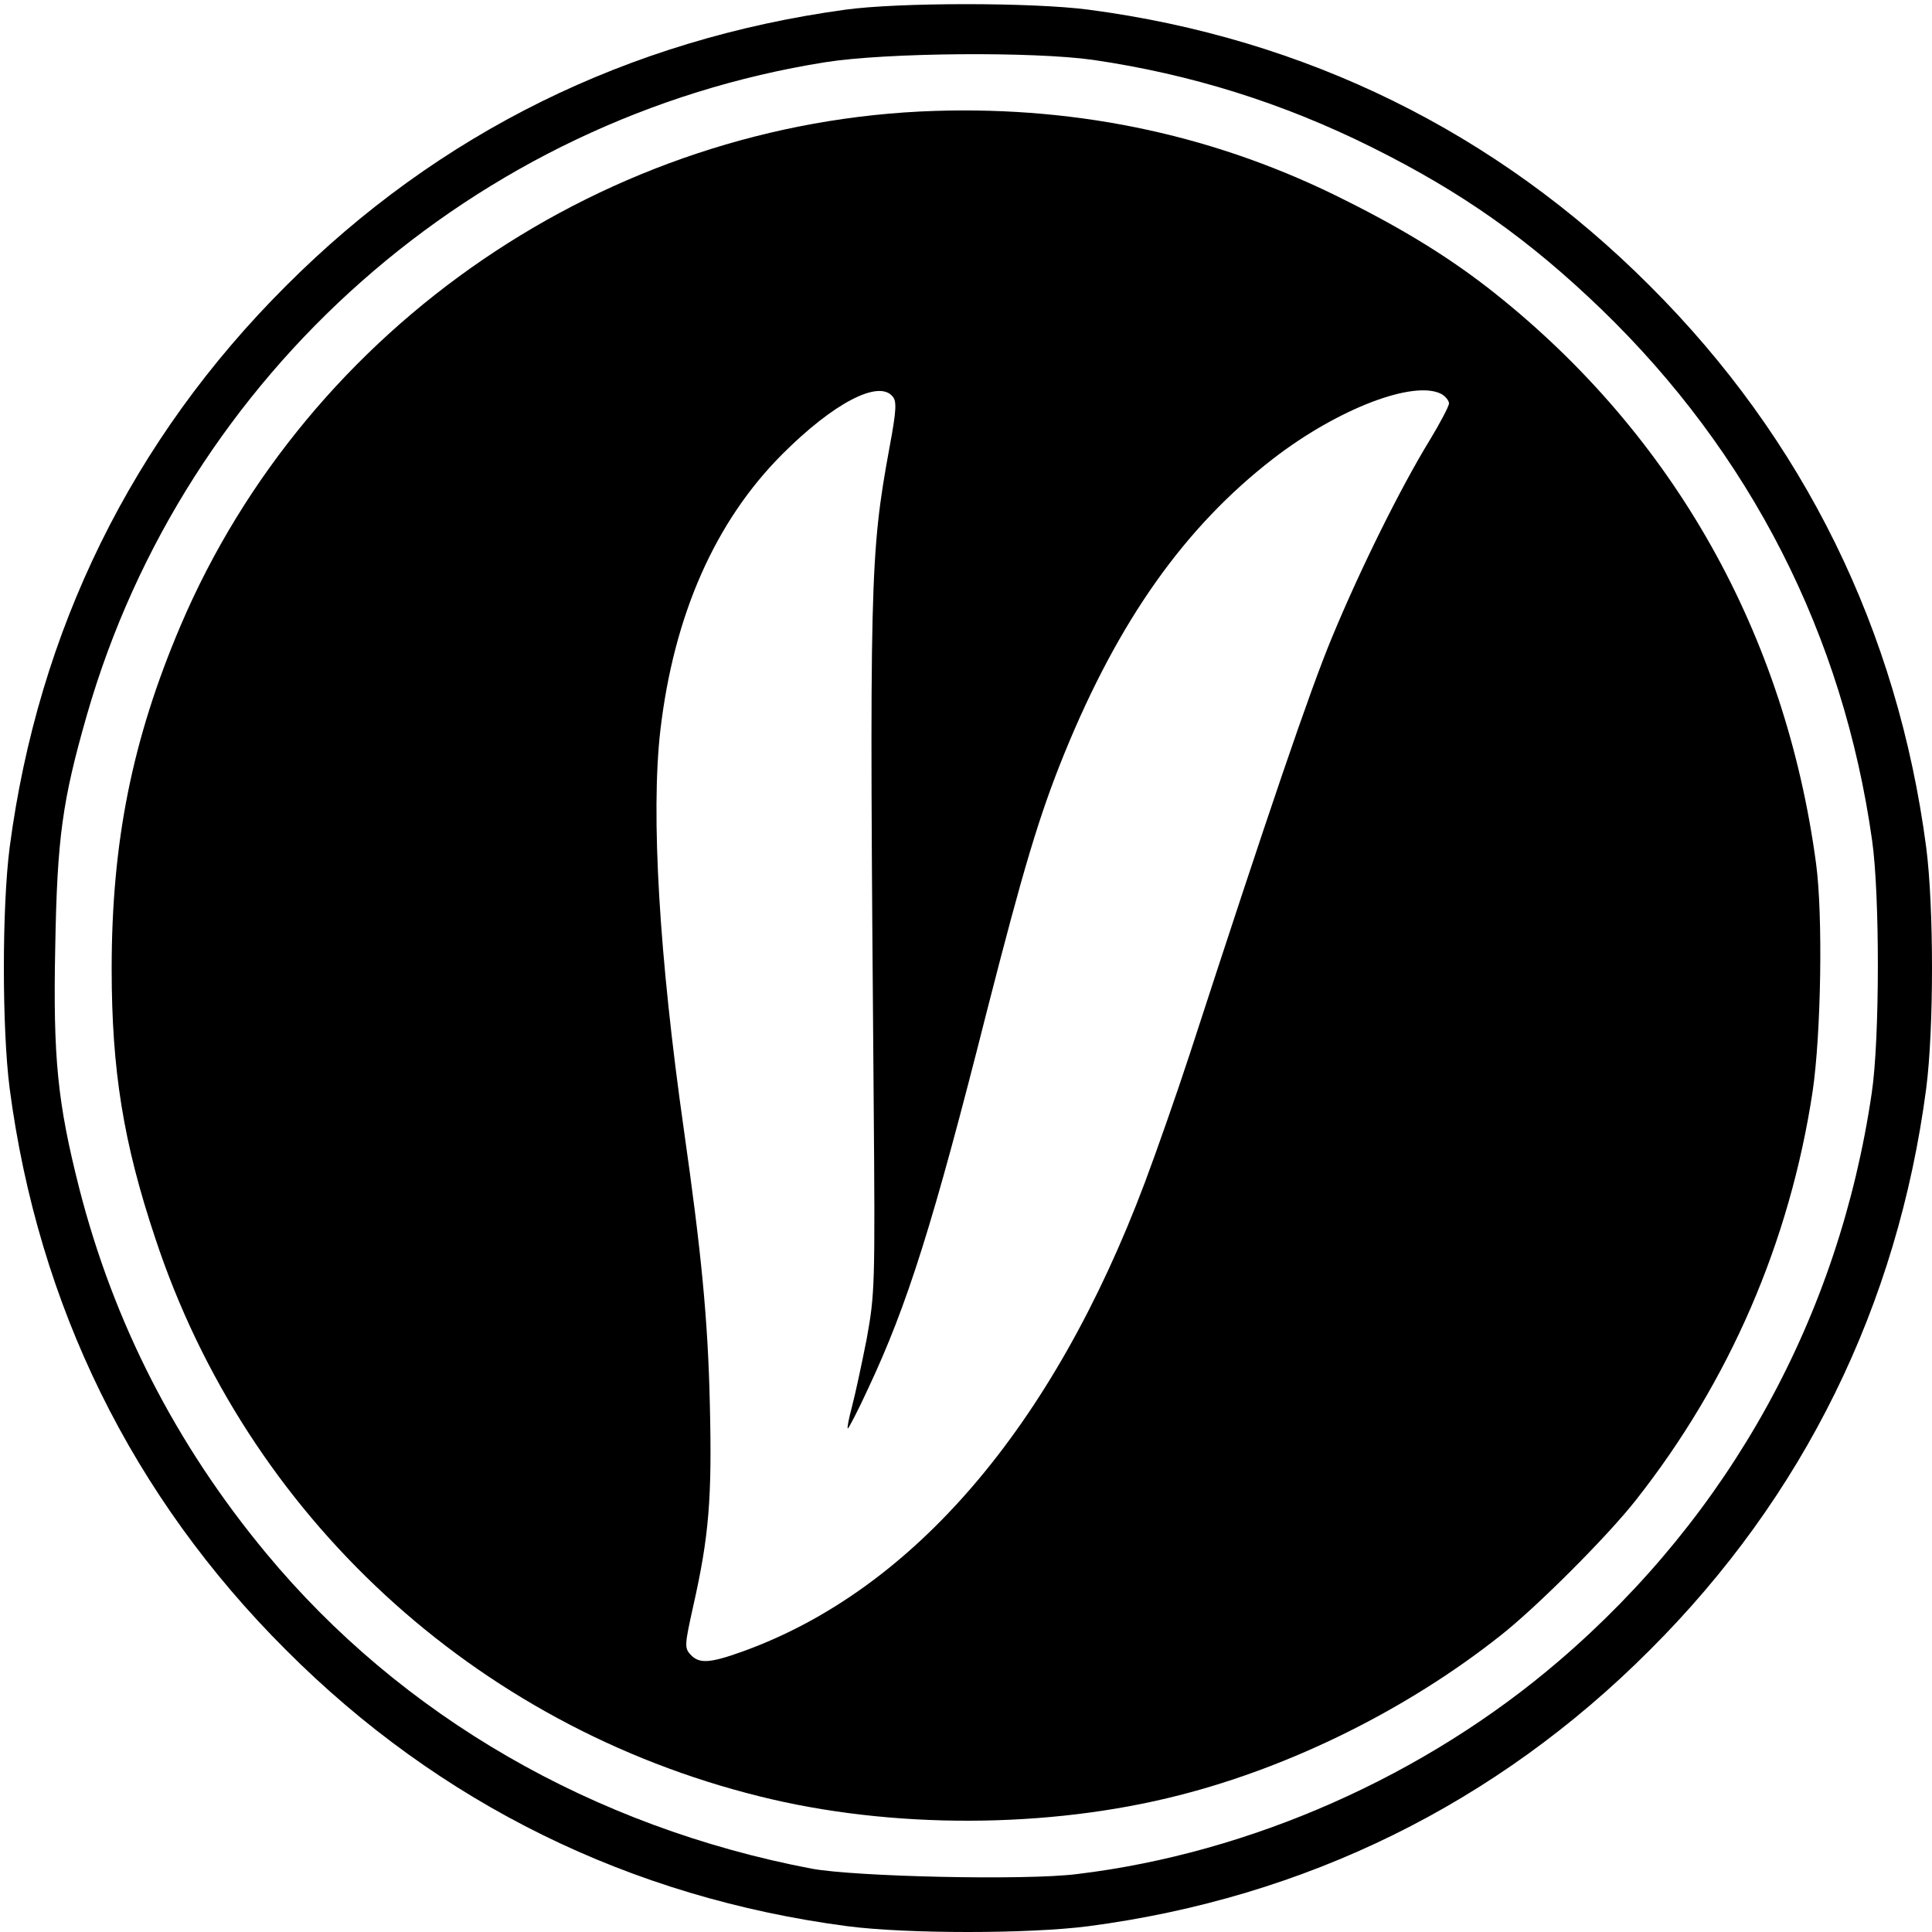 <?xml version="1.0" standalone="no"?>
<!DOCTYPE svg PUBLIC "-//W3C//DTD SVG 20010904//EN"
 "http://www.w3.org/TR/2001/REC-SVG-20010904/DTD/svg10.dtd">
<svg version="1.0" xmlns="http://www.w3.org/2000/svg"
 width="500pt" height="500pt" viewBox="0 0 500 500"
 preserveAspectRatio="xMidYMid meet">

<g transform="translate(0,500) scale(0.1,-0.1)"
fill="#000000" stroke="none">
<path d="M2188 4975 c-562 -77 -1053 -319 -1448 -715 -398 -397 -641 -891
-715 -1453 -20 -155 -20 -469 0 -624 74 -562 317 -1056 715 -1453 397 -398
891 -641 1453 -715 155 -20 469 -20 624 0 562 74 1056 317 1453 715 398 397
641 891 715 1453 20 155 20 469 0 624 -74 562 -317 1056 -715 1453 -397 398
-891 641 -1453 715 -145 19 -490 19 -629 0z m641 -130 c253 -37 490 -111 721
-226 235 -117 407 -239 594 -419 386 -373 626 -843 701 -1375 20 -140 20 -515
-1 -654 -85 -579 -367 -1090 -809 -1469 -347 -298 -799 -498 -1247 -552 -133
-17 -574 -7 -688 14 -565 108 -1061 394 -1411 816 -234 282 -395 597 -484 945
-56 221 -68 336 -62 626 5 280 18 376 82 599 254 883 1004 1545 1911 1689 158
25 537 28 693 6z"/>
<path d="M2420 4713 c-848 -27 -1622 -555 -1953 -1333 -125 -294 -178 -559
-178 -887 0 -262 30 -450 113 -698 237 -717 826 -1261 1564 -1444 340 -85 747
-84 1086 3 291 74 591 223 831 413 93 73 277 257 350 350 243 308 399 669 458
1058 22 149 27 456 9 590 -80 595 -368 1107 -830 1475 -108 86 -227 161 -385
240 -329 167 -686 245 -1065 233z m-110 -739 c11 -12 10 -36 -8 -132 -51 -279
-52 -342 -41 -1682 4 -491 3 -508 -18 -625 -13 -66 -30 -145 -38 -175 -8 -30
-13 -55 -11 -57 1 -2 26 45 53 104 101 215 168 426 307 976 94 367 135 506
201 668 140 343 311 585 540 762 167 129 365 205 436 167 10 -6 19 -17 19 -24
0 -7 -23 -51 -51 -97 -74 -121 -178 -330 -252 -509 -57 -137 -164 -451 -367
-1075 -34 -104 -87 -255 -117 -335 -238 -633 -600 -1055 -1041 -1214 -86 -31
-113 -32 -135 -8 -16 17 -15 26 7 125 41 182 49 279 43 526 -5 217 -22 390
-67 706 -64 449 -86 818 -61 1035 35 299 142 541 316 715 132 132 249 193 285
149z"/>
</g>
</svg>
